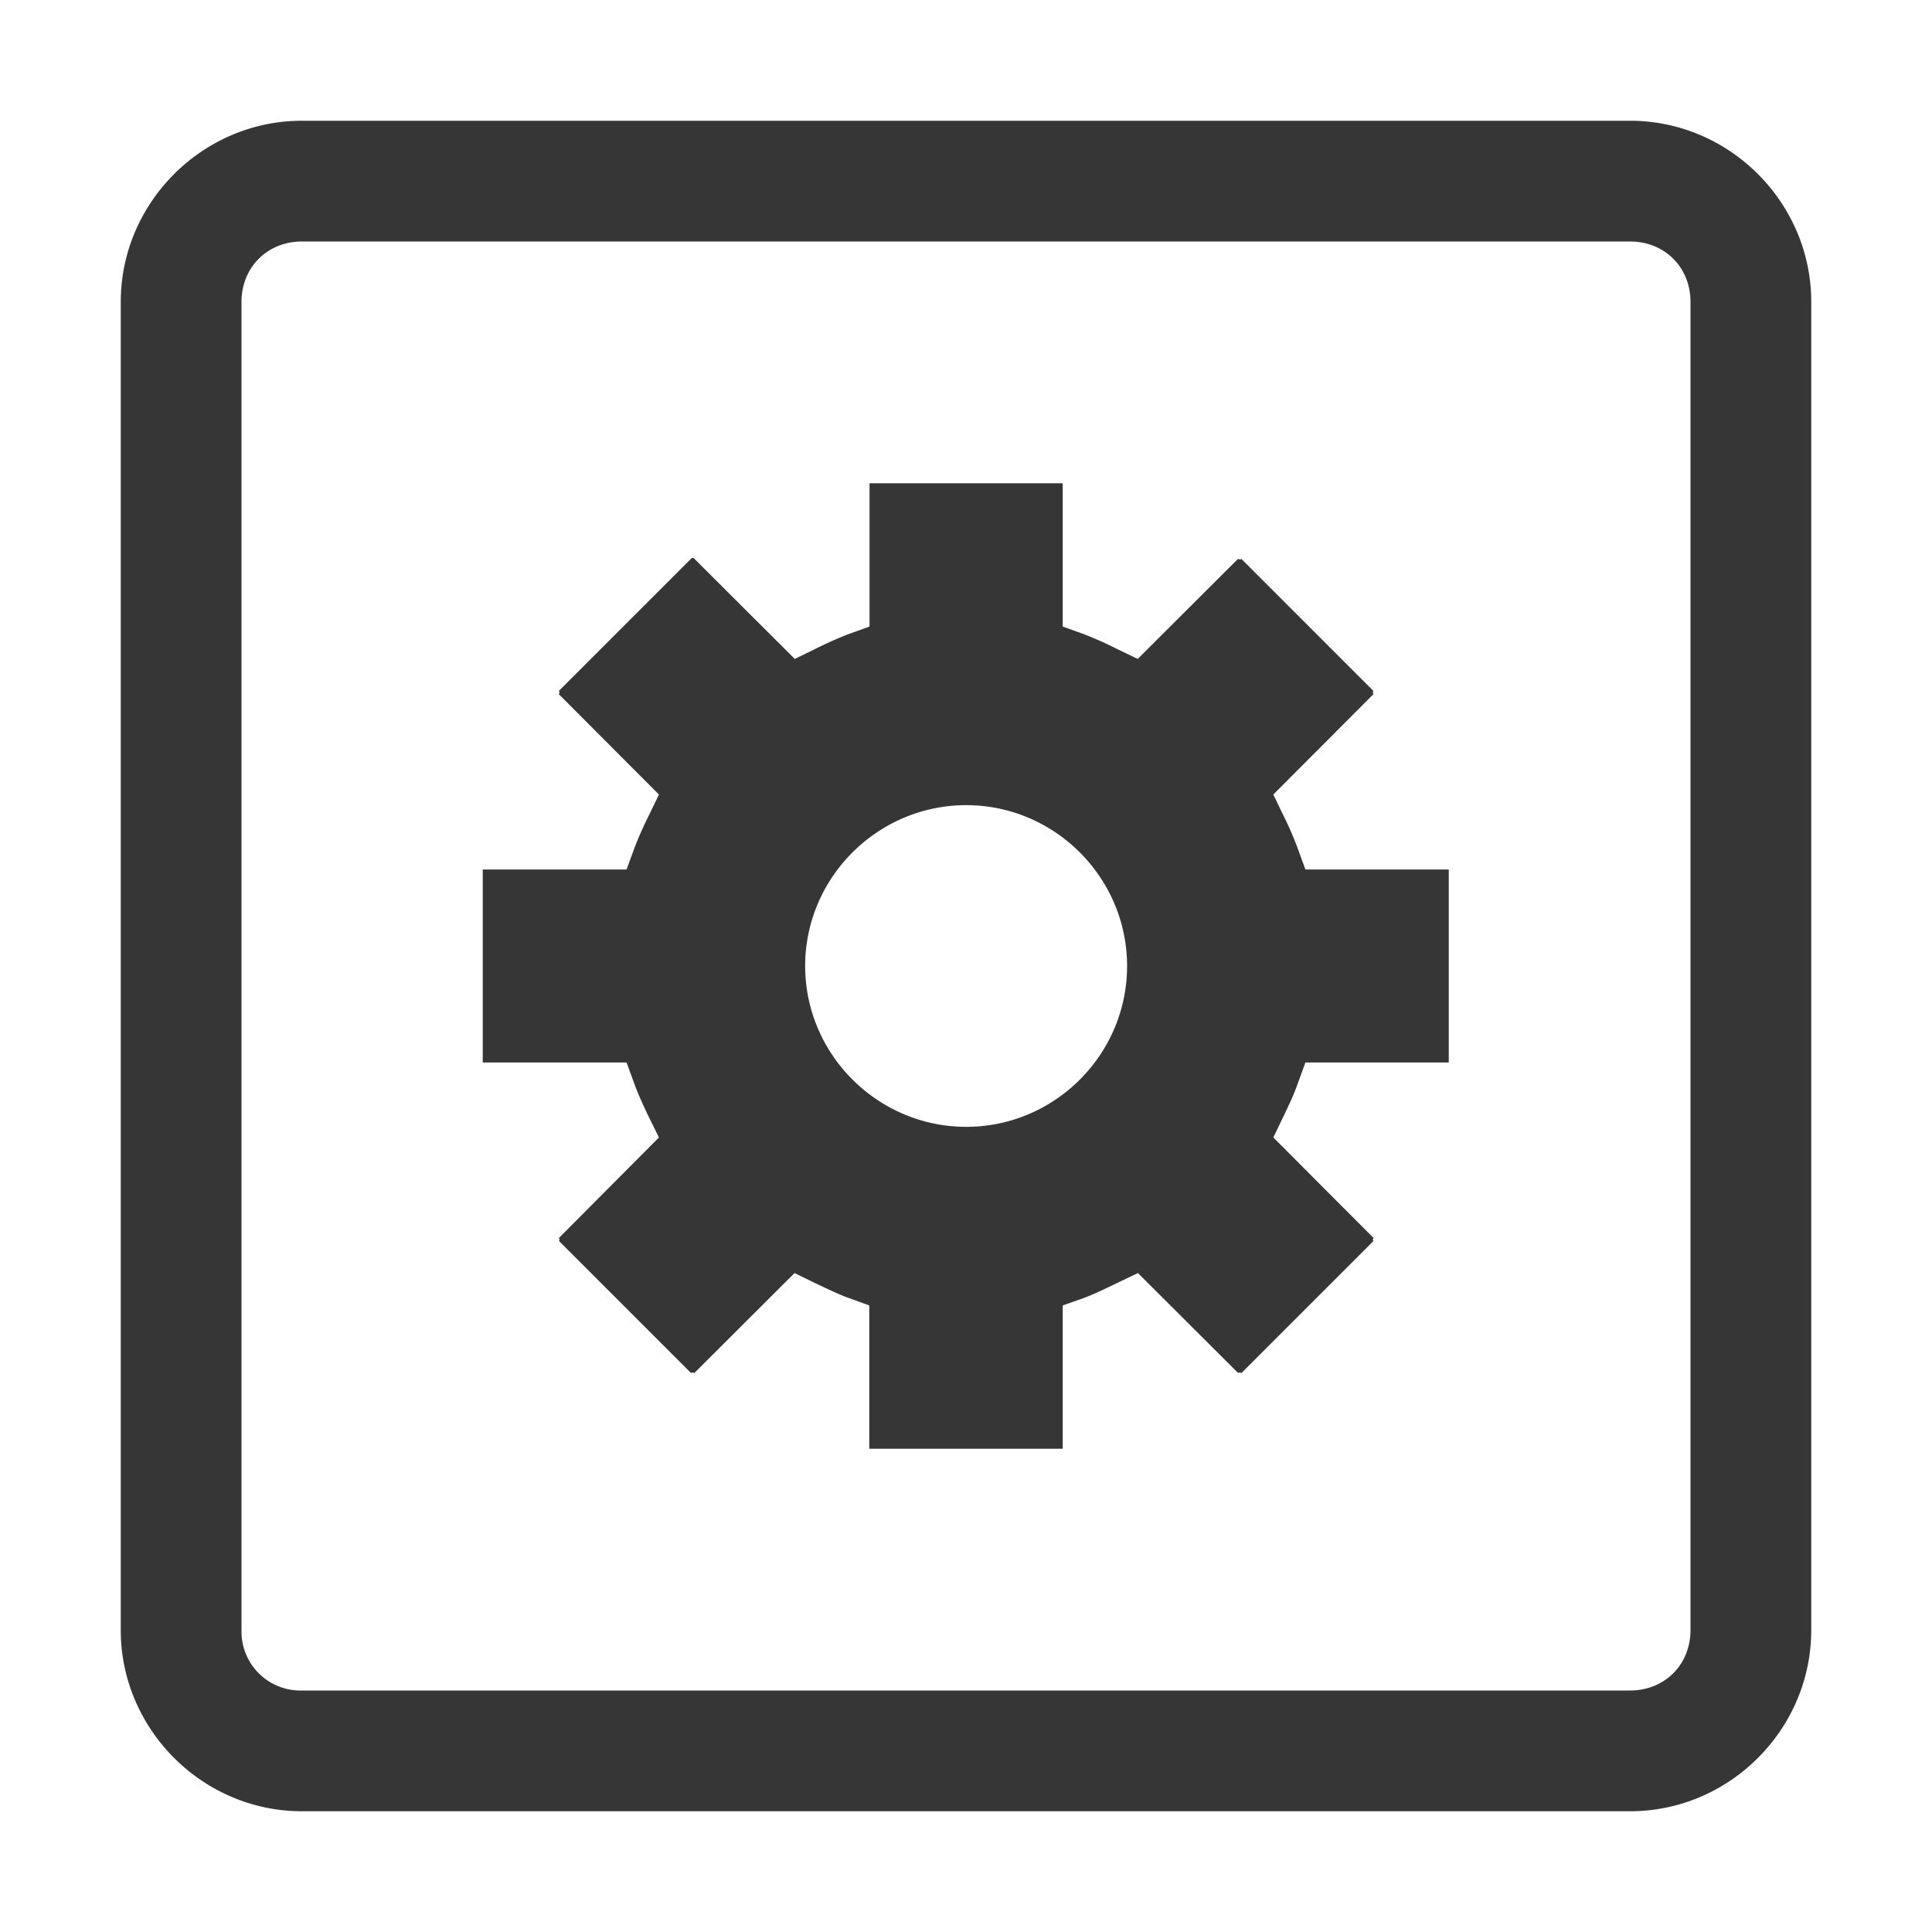 <?xml version="1.0" encoding="UTF-8" standalone="no"?>
<svg
   height="16"
   width="16"
   version="1.1"
   id="svg1"
   sodipodi:docname="application-x-executable-symbolic.svg"
   inkscape:version="1.4.2 (ebf0e940d0, 2025-05-08)"
   xmlns:inkscape="http://www.inkscape.org/namespaces/inkscape"
   xmlns:sodipodi="http://sodipodi.sourceforge.net/DTD/sodipodi-0.dtd"
   xmlns="http://www.w3.org/2000/svg"
   xmlns:svg="http://www.w3.org/2000/svg">
  <defs
     id="defs1">
    <style
       id="current-color-scheme"
       type="text/css">
        .ColorScheme-Text { color:#363636; }
        .ColorScheme-NeutralText { color:#f67400; }
        .ColorScheme-PositiveText { color:#37c837; }
        .ColorScheme-NegativeText { color:#f44336; }
        .ColorScheme-Highlight { color:#3daee9; }
     </style>
  </defs>
  <sodipodi:namedview
     id="namedview1"
     pagecolor="#ffffff"
     bordercolor="#000000"
     borderopacity="0.25"
     inkscape:showpageshadow="2"
     inkscape:pageopacity="0.0"
     inkscape:pagecheckerboard="0"
     inkscape:deskcolor="#d1d1d1"
     inkscape:zoom="49.75"
     inkscape:cx="7.9899497"
     inkscape:cy="8"
     inkscape:window-width="1920"
     inkscape:window-height="1011"
     inkscape:window-x="0"
     inkscape:window-y="0"
     inkscape:window-maximized="1"
     inkscape:current-layer="svg1" />
  <path
     id="path1"
     style="fill:currentColor"
     class="ColorScheme-Text"
     d="M 2.5 1 C 1.678 1 1 1.678 1 2.5 L 1 13.5 C 1 14.322 1.678 15 2.5 15 L 13.5 15 C 14.323 15 15 14.322 15 13.5 L 15 2.5 C 15 1.678 14.323 1 13.5 1 L 2.5 1 z M 2.5 2 L 13.5 2 C 13.786 2 14 2.214 14 2.5 L 14 13.5 C 14 13.786 13.786 14 13.5 14 L 2.5 14 A 0.488 0.488 0 0 1 2 13.5 L 2 2.5 C 2 2.214 2.215 2 2.5 2 z M 7.201 4.002 L 7.201 5.189 L 7.025 5.252 A 3.33 3.33 0 0 0 6.75 5.375 L 6.582 5.457 L 5.748 4.625 L 5.748 4.623 L 5.746 4.623 L 5.744 4.623 L 5.742 4.621 C 5.741 4.621 5.738 4.62 5.736 4.619 L 5.734 4.621 C 5.732 4.622 5.727 4.622 5.725 4.623 L 5.725 4.625 L 4.627 5.723 L 4.629 5.723 L 4.629 5.725 L 4.631 5.725 L 4.631 5.727 L 4.633 5.729 C 4.633 5.729 4.633 5.733 4.633 5.734 C 4.633 5.735 4.633 5.739 4.633 5.74 L 4.631 5.742 L 4.631 5.744 L 4.631 5.746 L 4.629 5.746 L 4.627 5.746 L 4.625 5.746 L 5.457 6.58 L 5.375 6.75 A 3.07 3.07 0 0 0 5.254 7.023 L 5.189 7.201 L 3.998 7.201 L 3.998 8.799 L 5.189 8.799 L 5.254 8.977 C 5.283 9.057 5.325 9.15 5.373 9.25 L 5.457 9.42 L 4.627 10.254 L 4.629 10.254 L 4.629 10.256 L 4.631 10.256 L 4.631 10.258 L 4.633 10.26 C 4.633 10.261 4.633 10.265 4.633 10.266 C 4.633 10.267 4.633 10.271 4.633 10.271 L 4.631 10.273 L 4.631 10.275 L 4.631 10.277 L 4.629 10.277 L 5.723 11.371 L 5.725 11.369 L 5.727 11.369 L 5.729 11.369 L 5.73 11.367 C 5.733 11.367 5.739 11.367 5.742 11.367 L 5.744 11.369 L 5.746 11.369 L 5.748 11.369 L 5.748 11.371 L 5.748 11.373 L 6.58 10.543 L 6.748 10.625 C 6.848 10.672 6.942 10.718 7.025 10.748 L 7.199 10.811 L 7.199 11.998 L 8.801 11.998 L 8.801 10.811 L 8.979 10.748 C 9.061 10.718 9.152 10.673 9.252 10.625 L 9.424 10.543 L 10.254 11.371 L 10.254 11.369 L 10.256 11.369 L 10.258 11.369 L 10.26 11.367 C 10.264 11.366 10.271 11.368 10.275 11.369 L 10.277 11.369 L 10.279 11.369 L 10.279 11.371 L 10.279 11.373 L 11.375 10.277 L 11.373 10.277 L 11.373 10.275 L 11.371 10.275 L 11.371 10.273 L 11.371 10.271 C 11.371 10.271 11.369 10.267 11.369 10.266 C 11.369 10.265 11.371 10.261 11.371 10.26 L 11.371 10.258 L 11.371 10.256 L 11.373 10.254 L 11.375 10.254 L 11.377 10.254 L 10.545 9.42 L 10.627 9.25 C 10.675 9.15 10.718 9.059 10.746 8.977 L 10.811 8.799 L 11.998 8.799 L 11.998 7.201 L 10.811 7.201 L 10.746 7.023 A 2.75 2.75 0 0 0 10.627 6.75 L 10.545 6.58 L 11.377 5.746 L 11.375 5.746 L 11.373 5.746 L 11.373 5.744 L 11.371 5.744 L 11.371 5.742 L 11.371 5.74 C 11.371 5.739 11.369 5.735 11.369 5.734 C 11.369 5.733 11.371 5.729 11.371 5.729 L 11.371 5.727 L 11.371 5.725 L 11.373 5.723 L 11.375 5.723 L 10.279 4.627 L 10.279 4.629 L 10.279 4.631 L 10.277 4.631 L 10.275 4.631 L 10.273 4.633 C 10.27 4.633 10.263 4.631 10.26 4.631 C 10.259 4.631 10.256 4.631 10.256 4.631 L 10.254 4.629 L 10.254 4.627 L 9.422 5.457 L 9.252 5.375 A 3.18 3.18 0 0 0 8.977 5.252 L 8.801 5.189 L 8.801 4.002 L 7.201 4.002 z M 8.002 6.668 C 8.735 6.668 9.334 7.268 9.334 8 C 9.334 8.733 8.735 9.332 8.002 9.332 C 7.269 9.332 6.668 8.732 6.668 8 C 6.668 7.267 7.269 6.668 8.002 6.668 z M 5.723 11.373 L 5.725 11.375 L 5.725 11.373 L 5.723 11.373 z " />
</svg>
